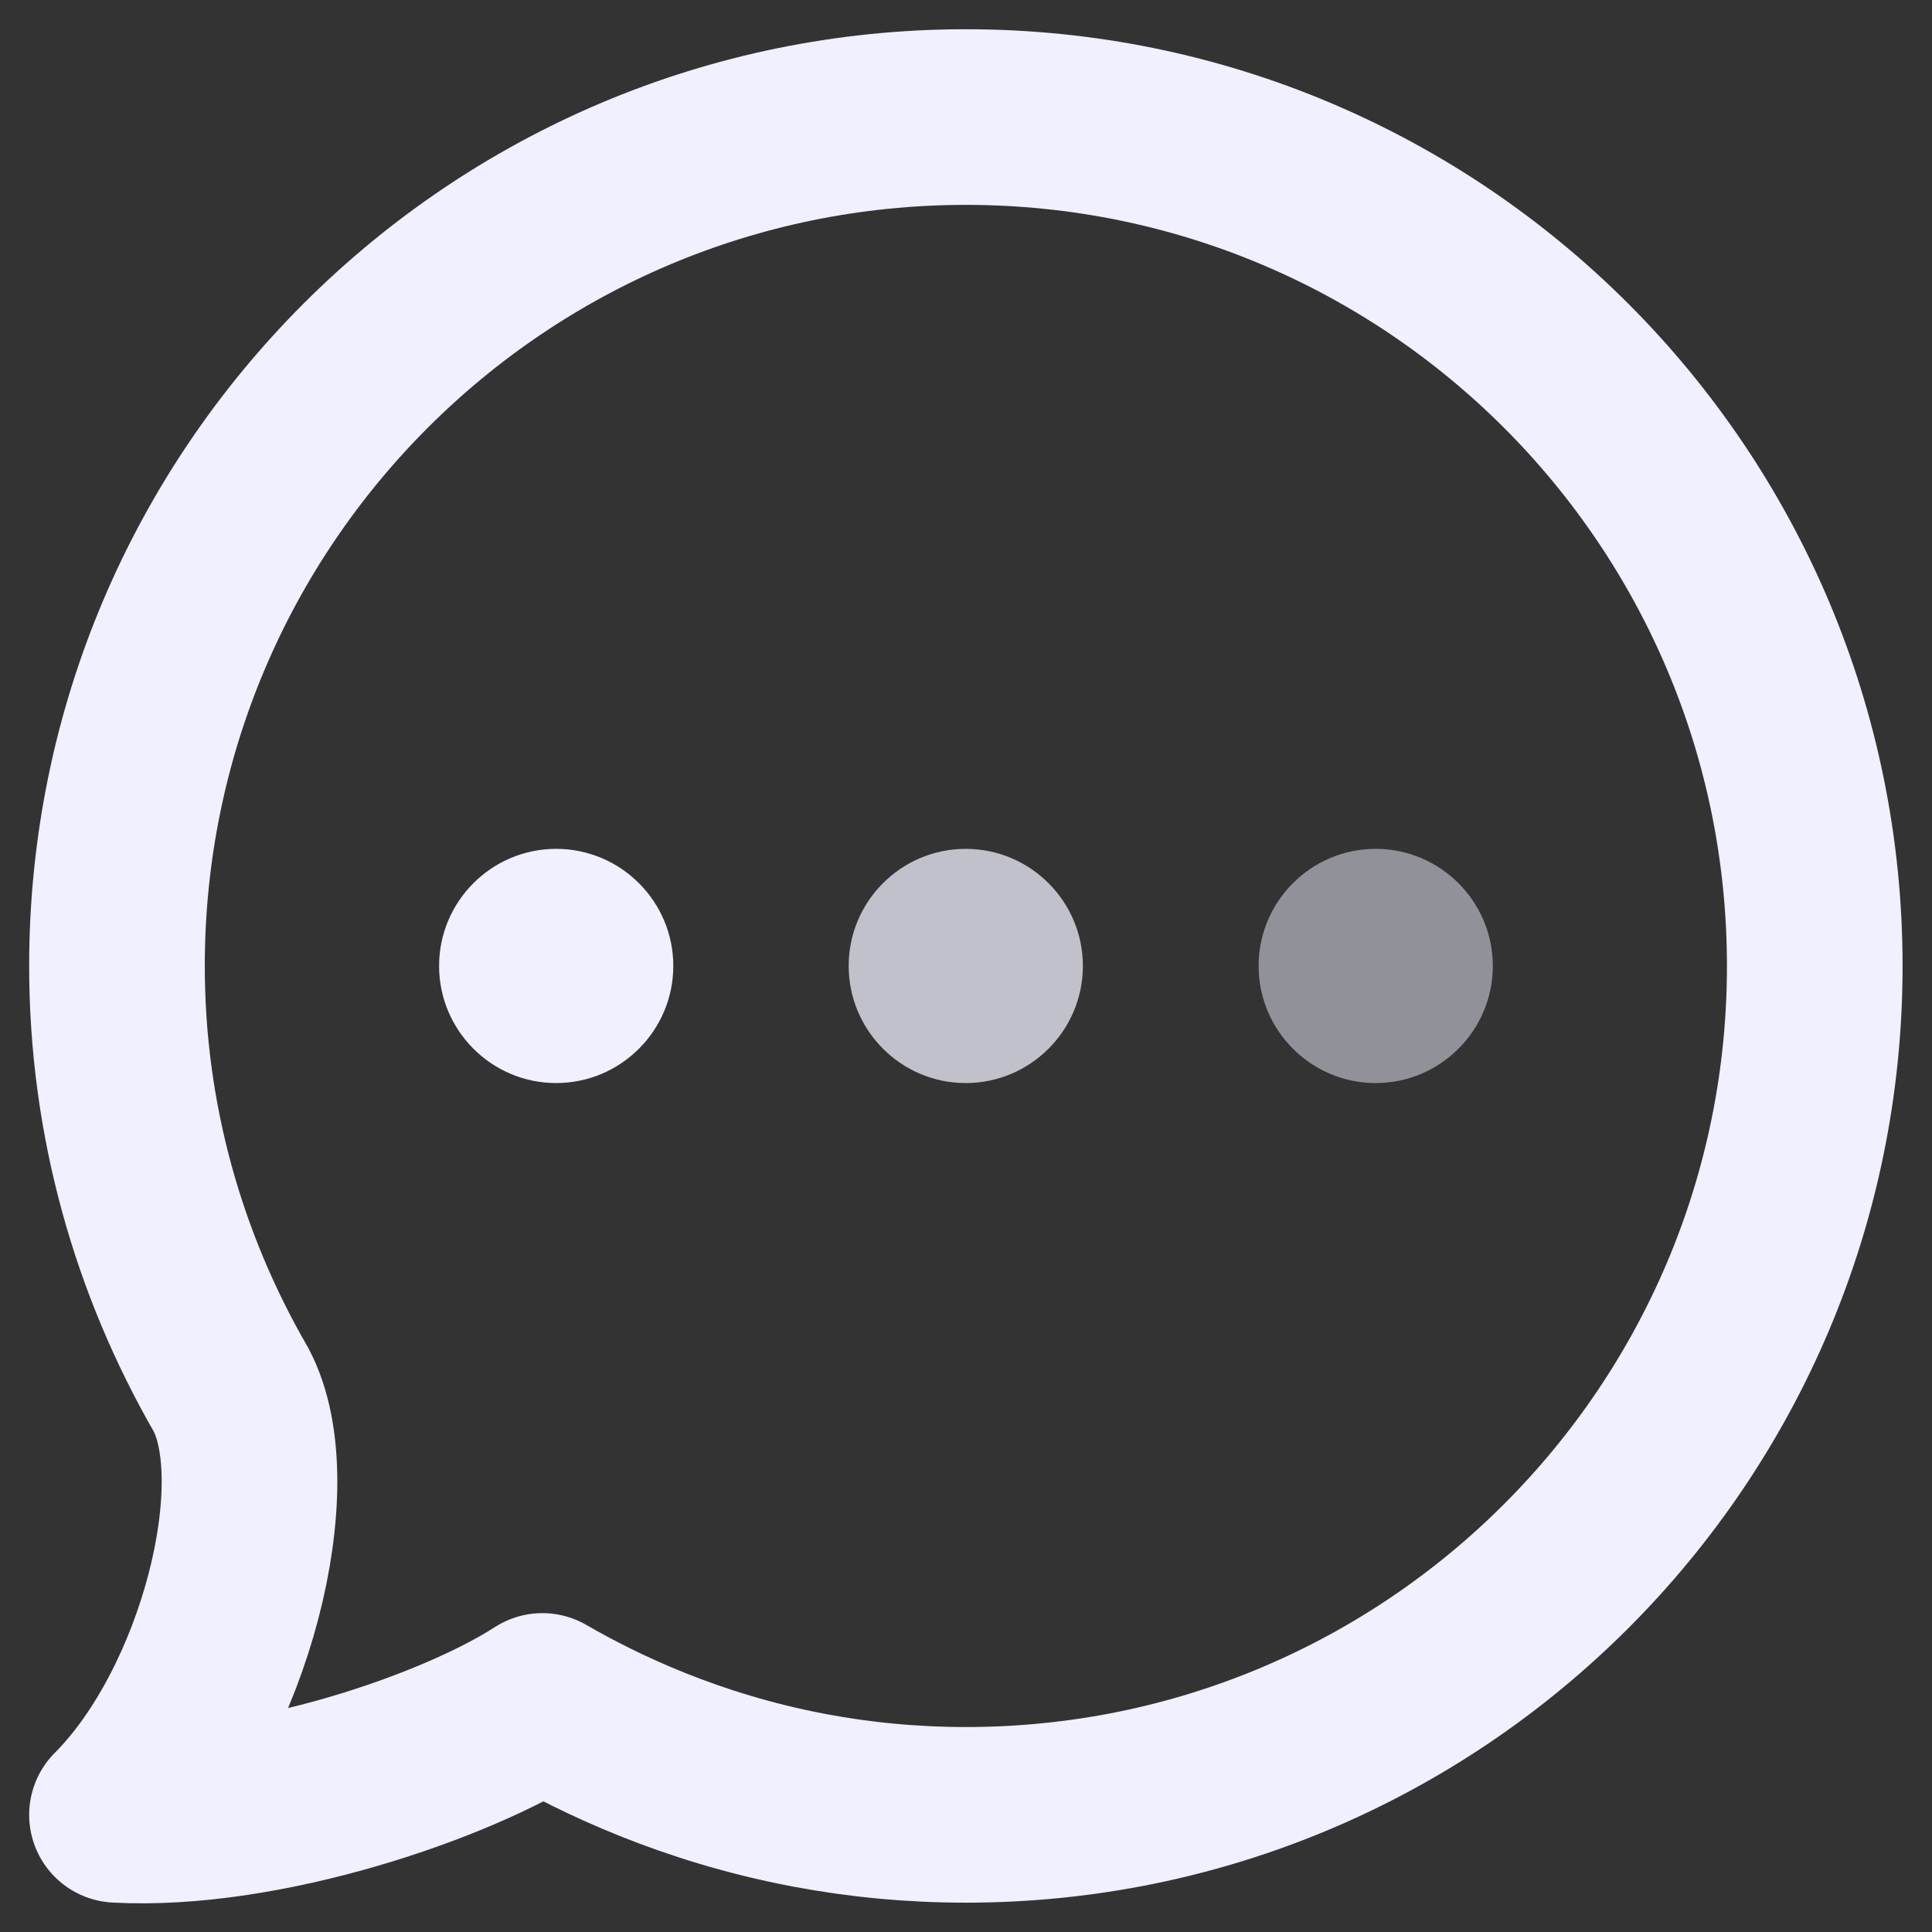 <svg width="22" height="22" viewBox="0 0 22 22" fill="none" xmlns="http://www.w3.org/2000/svg">
<rect x="0" y="0" width="22" height="22" fill="#333333" stroke="none"/>
<path d="M10.999 1.333C5.66 1.333 1.332 5.661 1.332 11C1.332 12.758 1.809 14.402 2.629 15.822C3.203 16.897 2.559 19.438 1.332 20.666C2.999 20.757 5.195 20.004 6.176 19.369C6.828 19.745 7.861 20.244 9.215 20.5C9.792 20.609 10.389 20.666 10.999 20.666C16.337 20.666 20.665 16.338 20.665 11C20.665 5.661 16.337 1.333 10.999 1.333Z" stroke="#F0F0FF" stroke-width="2" stroke-linecap="round" stroke-linejoin="round"/>
<path opacity="0.75" d="M10.997 12.333C10.261 12.333 9.664 11.734 9.664 10.999C9.664 10.265 10.261 9.666 10.997 9.666C11.733 9.666 12.331 10.265 12.331 10.999C12.331 11.734 11.733 12.333 10.997 12.333Z" fill="#F0F0FF"/>
<path d="M6.333 12.333C5.597 12.333 5 11.734 5 10.999C5 10.265 5.597 9.666 6.333 9.666C7.069 9.666 7.667 10.265 7.667 10.999C7.667 11.734 7.069 12.333 6.333 12.333Z" fill="#F0F0FF"/>
<path opacity="0.5" d="M15.665 12.333C14.929 12.333 14.332 11.734 14.332 10.999C14.332 10.265 14.929 9.666 15.665 9.666C16.401 9.666 16.999 10.265 16.999 10.999C16.999 11.734 16.401 12.333 15.665 12.333Z" fill="#F0F0FF"/>
</svg>
